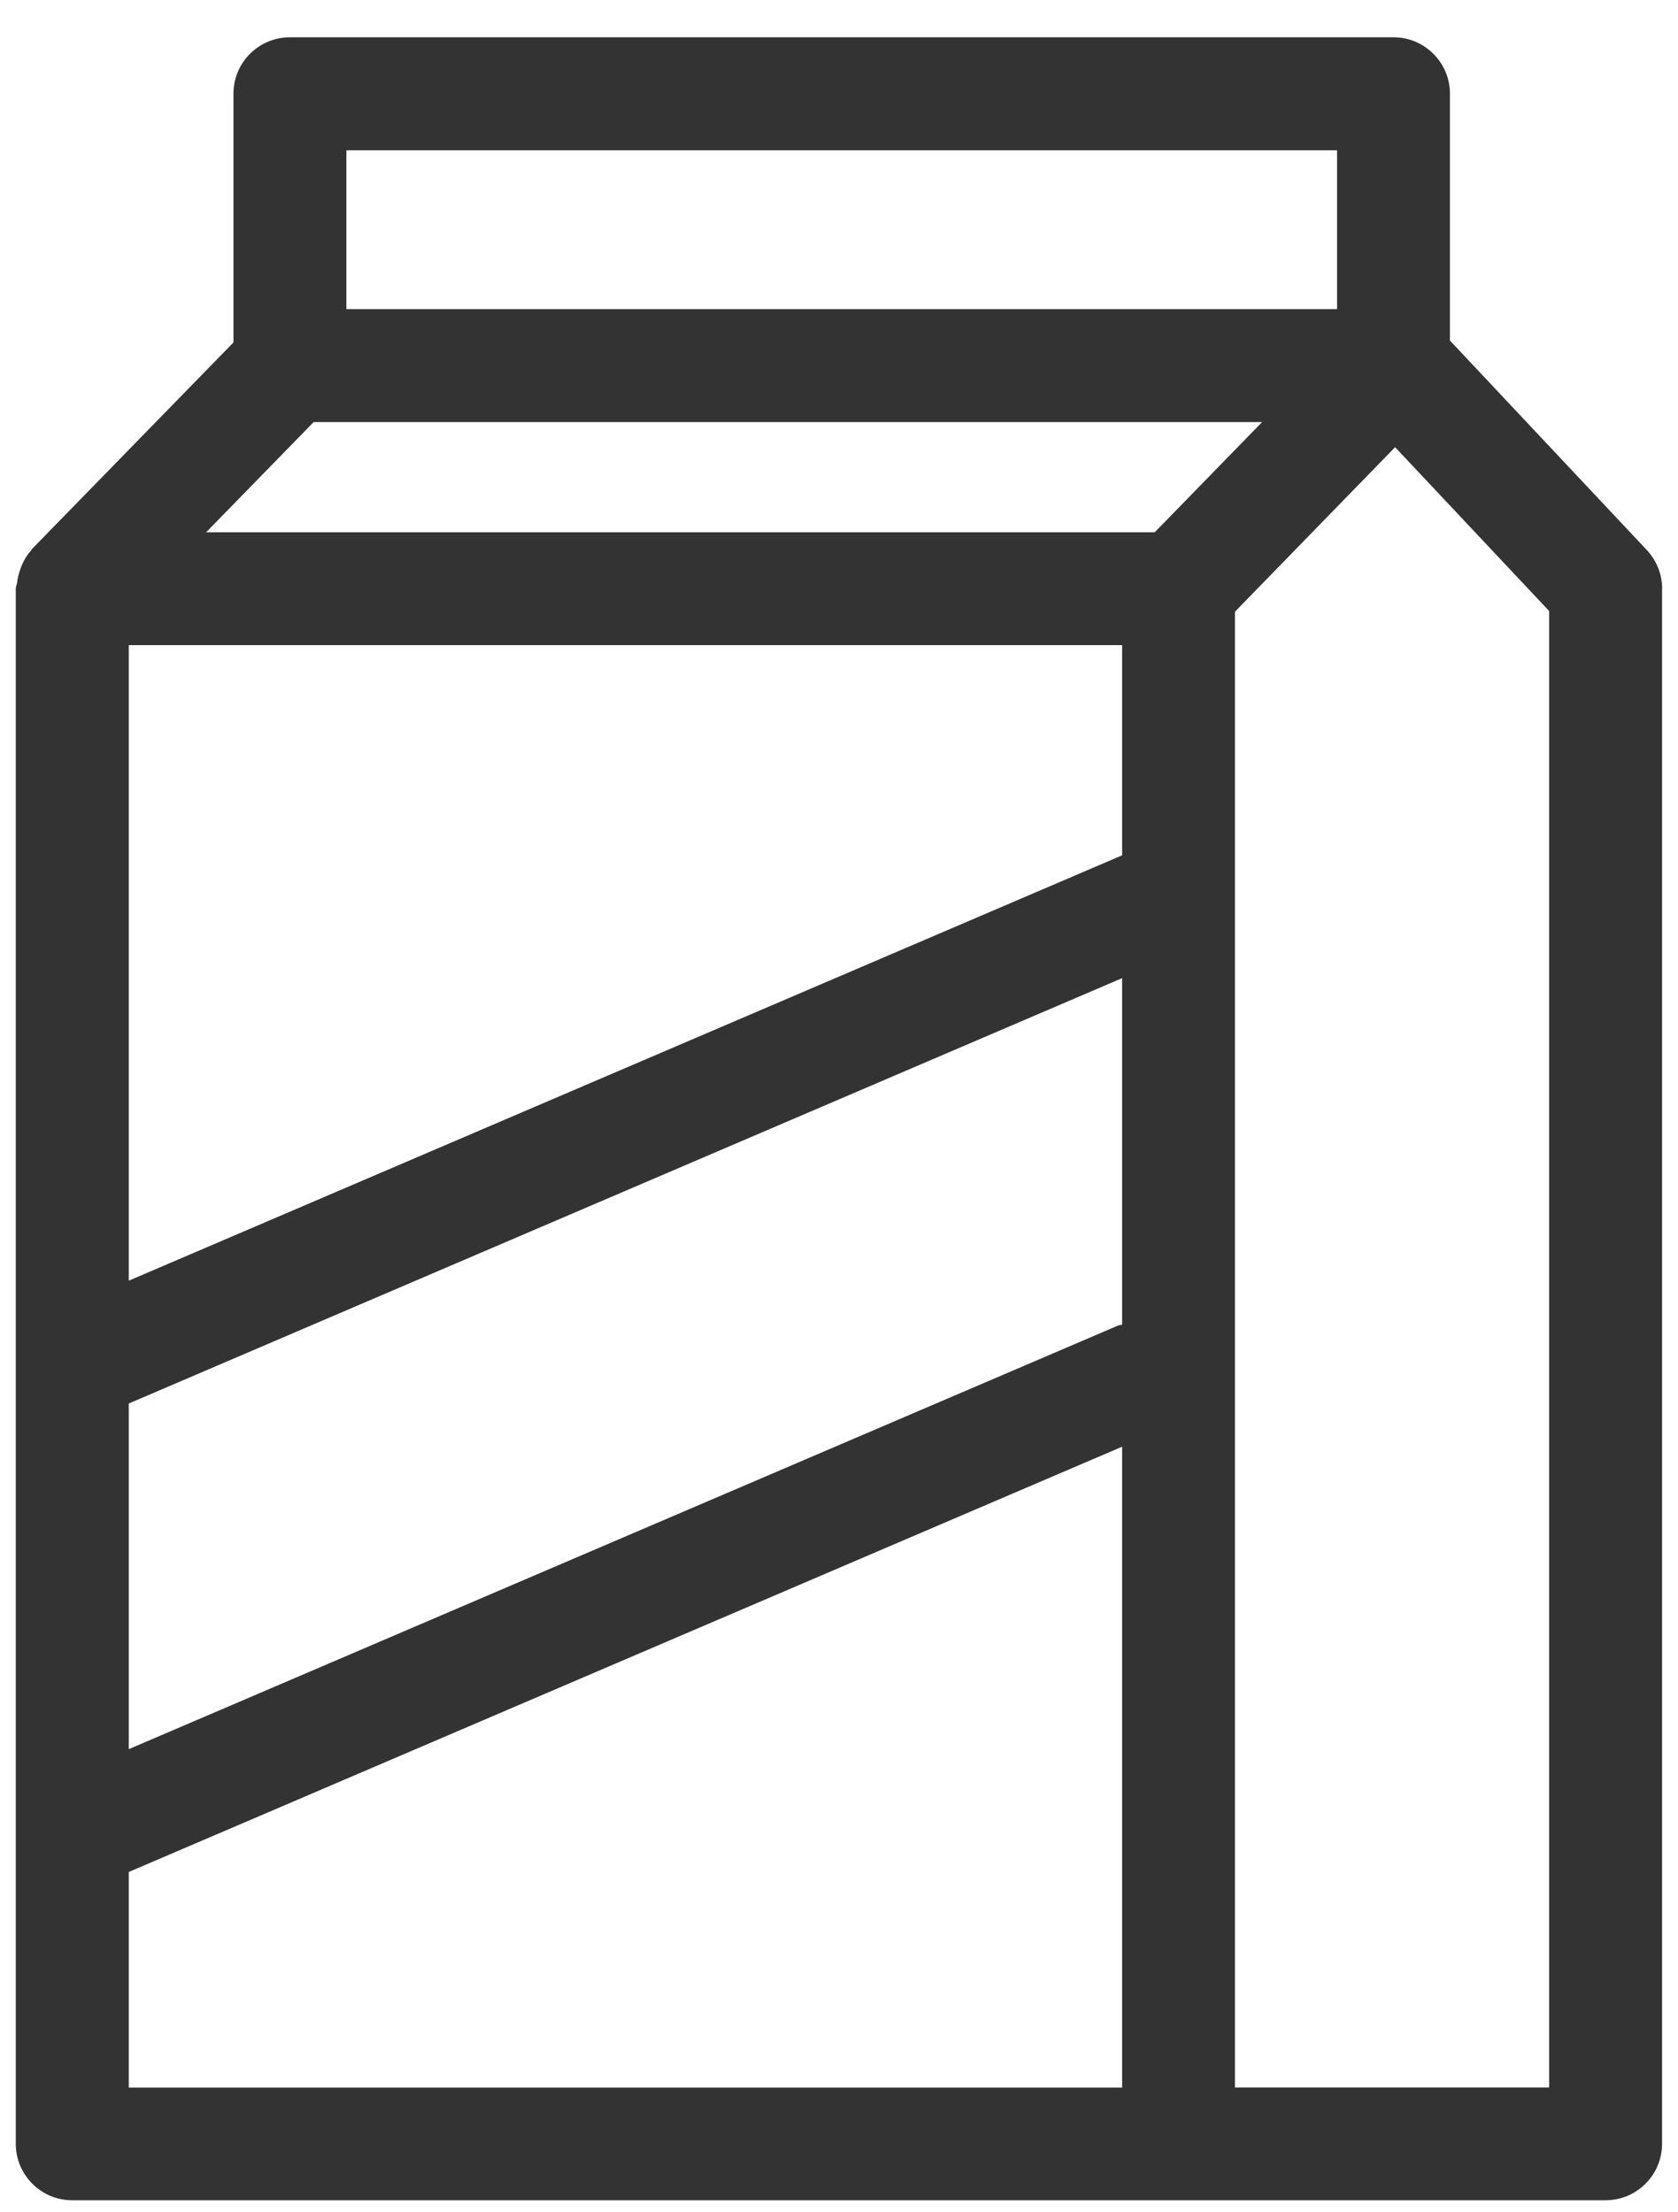 <?xml version="1.0" encoding="UTF-8"?>
<svg width="22px" height="29px" viewBox="0 0 22 29" version="1.1" xmlns="http://www.w3.org/2000/svg" xmlns:xlink="http://www.w3.org/1999/xlink">
    <!-- Generator: Sketch 45.2 (43514) - http://www.bohemiancoding.com/sketch -->
    <title>lacteos</title>
    <desc>Created with Sketch.</desc>
    <defs></defs>
    <g id="Iconos" stroke="none" stroke-width="1" fill="none" fill-rule="evenodd">
        <g id="Tienda---iOS" transform="translate(-37, -243)" fill-rule="nonzero" fill="#333333">
            <g id="lacteos" transform="translate(37, 243)">
                <g id="Shape">
                    <path d="M21.792,7.717 C21.792,7.529 21.72,7.348 21.591,7.21 L19.01,4.464 L19.01,1.228 C19.01,0.82 18.678,0.489 18.271,0.489 L3.8,0.489 C3.392,0.489 3.061,0.82 3.061,1.228 L3.061,4.489 L0.417,7.199 C0.413,7.203 0.413,7.21 0.409,7.215 C0.329,7.303 0.276,7.411 0.245,7.531 C0.236,7.564 0.228,7.594 0.226,7.628 C0.222,7.659 0.207,7.686 0.207,7.717 L0.207,17.911 C0.207,17.913 0.207,17.914 0.207,17.916 L0.207,24.05 C0.207,24.051 0.207,24.053 0.207,24.055 L0.207,28.102 C0.207,28.511 0.539,28.842 0.946,28.842 L21.051,28.842 C21.46,28.842 21.791,28.51 21.791,28.102 L21.791,28.102 L21.791,28.102 L21.791,7.716 L21.792,7.717 Z M20.311,27.364 L16.191,27.364 L16.191,11.699 C16.191,11.698 16.191,11.696 16.191,11.694 L16.191,8.019 L18.291,5.862 L20.311,8.01 L20.311,27.364 L20.311,27.364 Z M14.712,11.212 L1.688,16.788 L1.688,8.457 L14.712,8.457 L14.712,11.212 Z M1.688,18.398 L14.712,12.822 L14.712,17.364 C14.695,17.37 14.679,17.368 14.661,17.375 L1.688,22.929 L1.688,18.399 L1.688,18.398 Z M4.541,1.97 L17.53,1.97 L17.53,4.052 L4.541,4.052 L4.541,1.97 Z M4.112,5.533 L16.547,5.533 L15.14,6.977 L2.703,6.977 L4.112,5.533 Z M1.688,24.539 L14.712,18.964 L14.712,27.365 L1.688,27.365 L1.688,24.539 L1.688,24.539 Z"></path>
                </g>
            </g>
        </g>
    </g>
</svg>